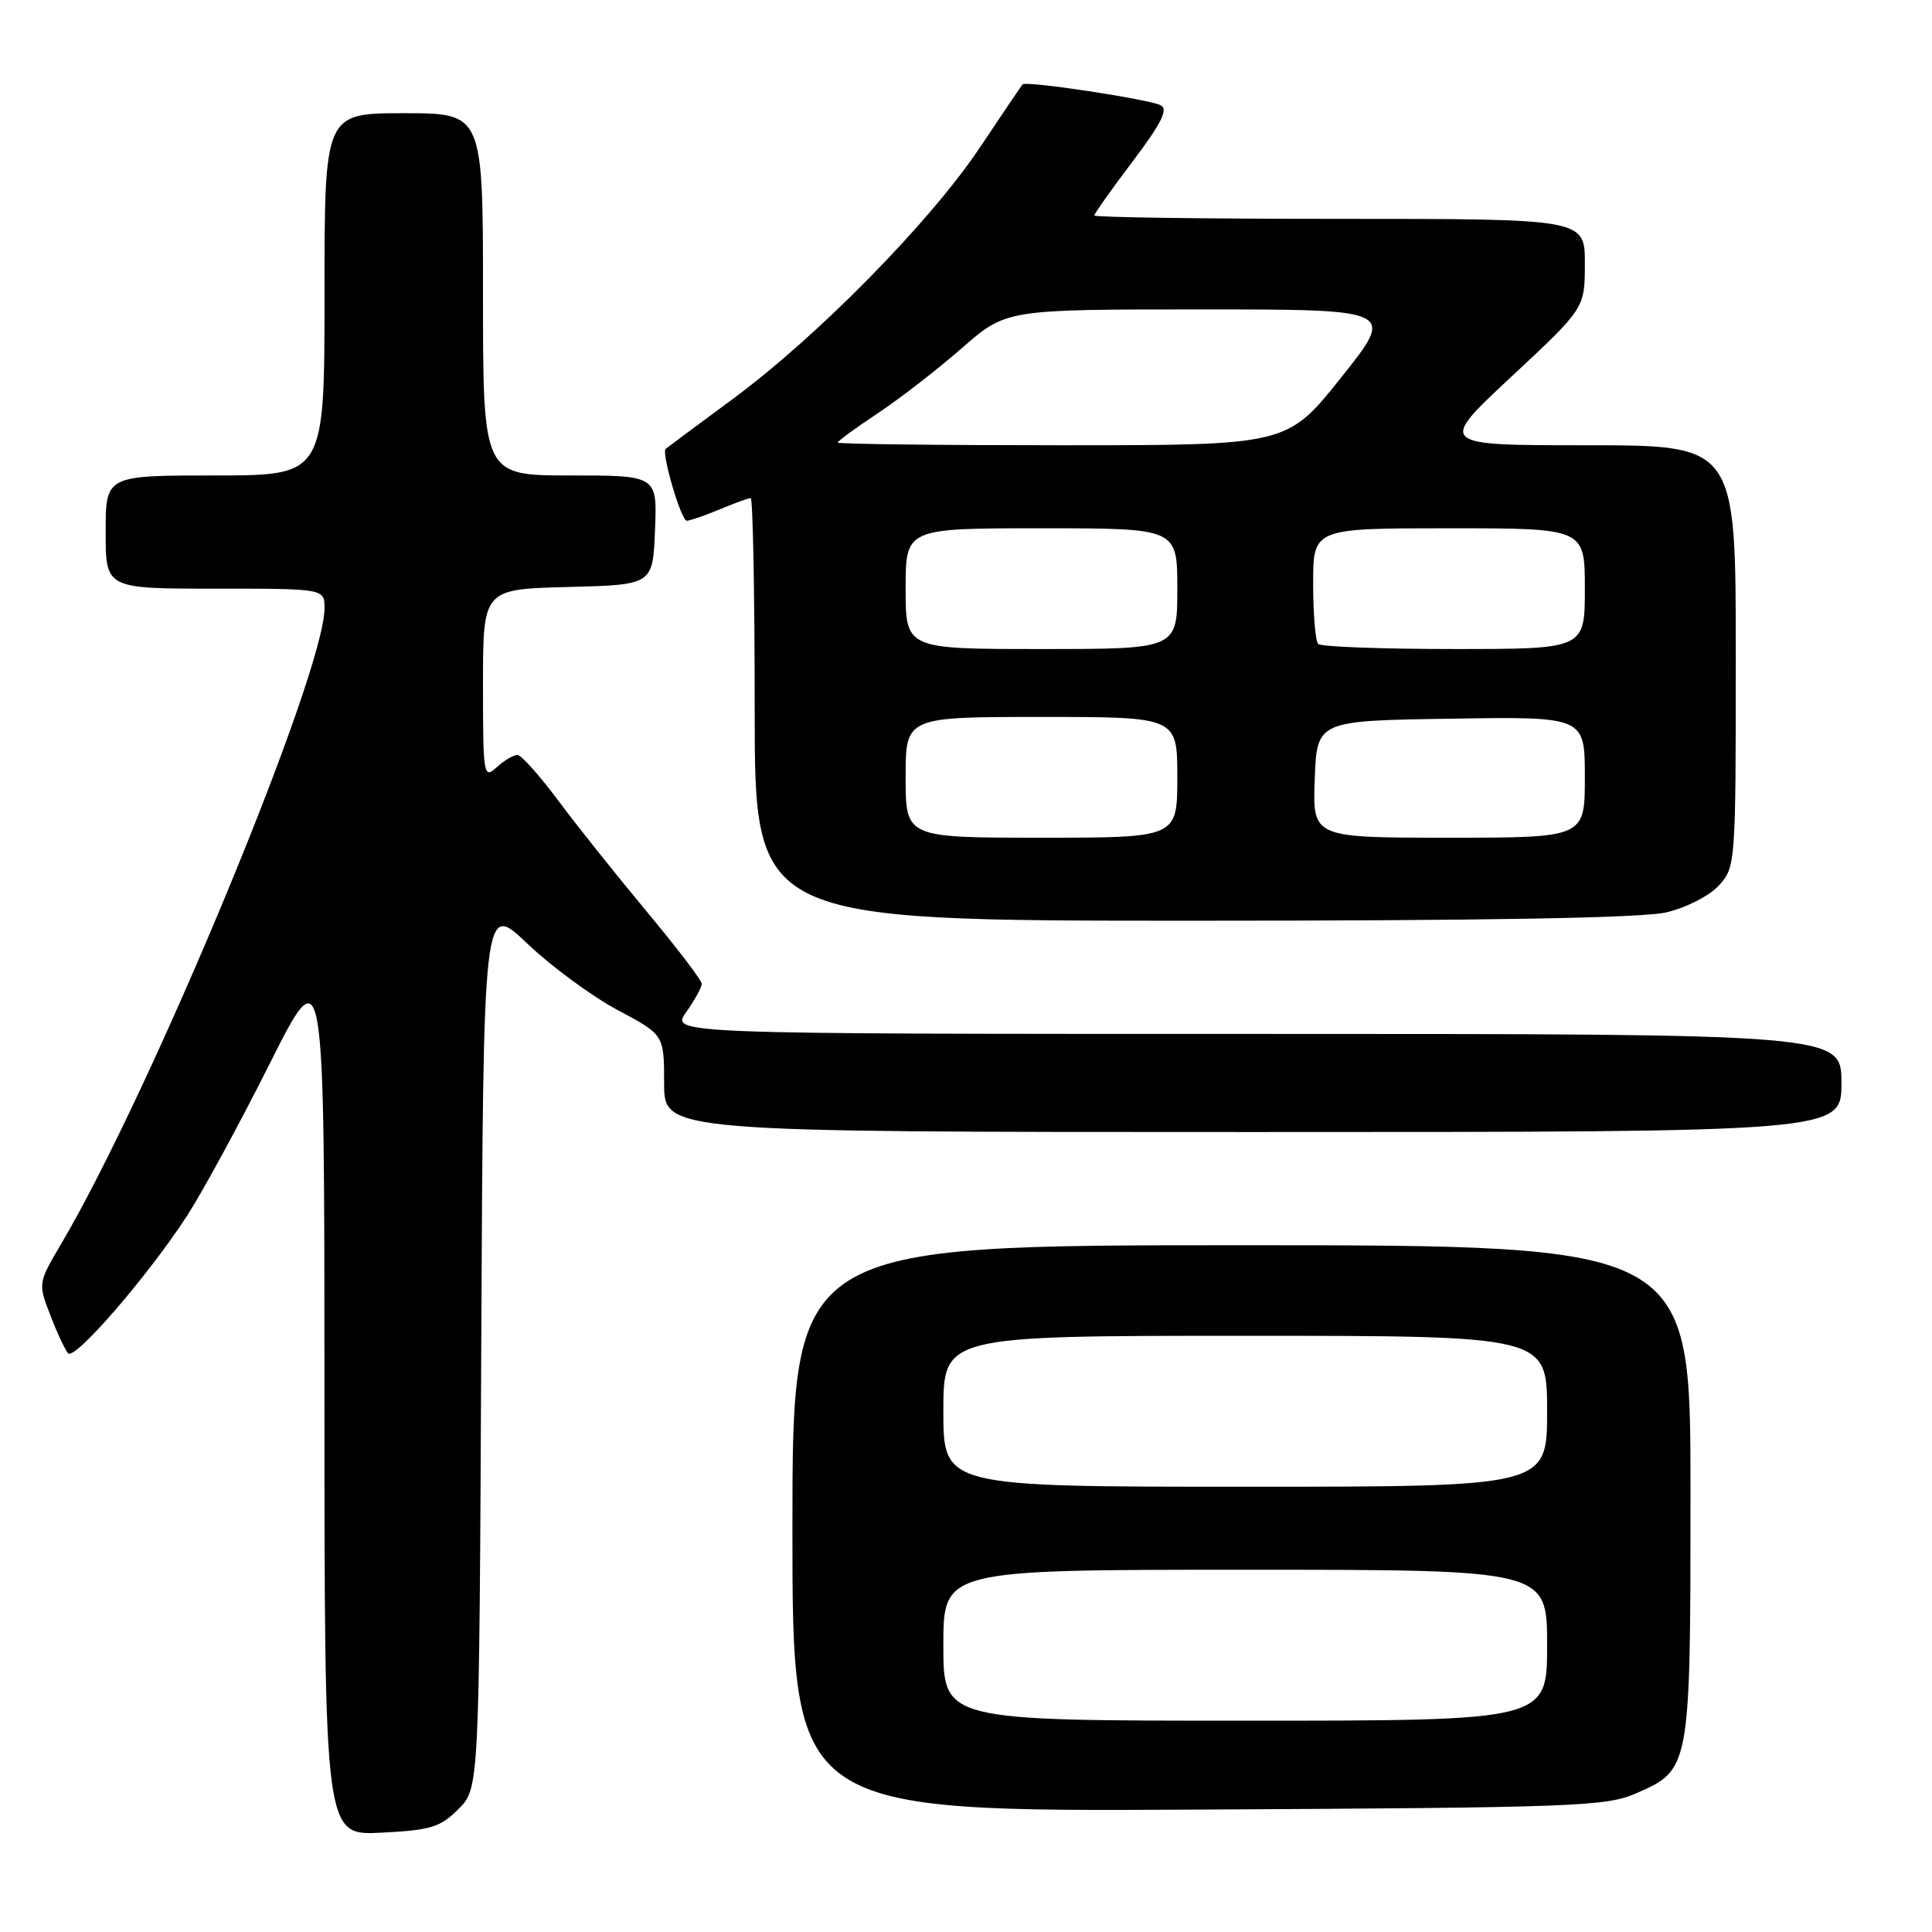 <?xml version="1.0" encoding="UTF-8" standalone="no"?>
<!DOCTYPE svg PUBLIC "-//W3C//DTD SVG 1.1//EN" "http://www.w3.org/Graphics/SVG/1.1/DTD/svg11.dtd" >
<svg xmlns="http://www.w3.org/2000/svg" xmlns:xlink="http://www.w3.org/1999/xlink" version="1.1" viewBox="0 0 256 256">
 <g >
 <path fill="currentColor"
d=" M 60.75 239.71 C 63.50 236.96 63.50 236.96 63.77 178.22 C 64.05 119.49 64.05 119.49 69.85 125.01 C 73.04 128.05 78.43 132.02 81.83 133.83 C 88.00 137.12 88.00 137.12 88.00 143.56 C 88.00 150.00 88.00 150.00 166.00 150.00 C 244.00 150.00 244.00 150.00 244.00 143.50 C 244.00 137.00 244.00 137.00 166.43 137.00 C 88.86 137.00 88.86 137.00 90.93 134.10 C 92.07 132.50 92.99 130.81 92.98 130.35 C 92.97 129.88 89.70 125.60 85.73 120.83 C 81.75 116.05 76.47 109.44 74.00 106.12 C 71.53 102.80 69.09 100.06 68.58 100.04 C 68.07 100.02 66.83 100.74 65.83 101.65 C 64.07 103.25 64.00 102.85 64.00 90.69 C 64.00 78.07 64.00 78.07 75.25 77.78 C 86.50 77.50 86.50 77.50 86.79 70.25 C 87.09 63.00 87.09 63.00 75.54 63.00 C 64.00 63.00 64.00 63.00 64.00 39.00 C 64.00 15.00 64.00 15.00 53.50 15.00 C 43.00 15.00 43.00 15.00 43.00 39.00 C 43.00 63.00 43.00 63.00 28.50 63.00 C 14.00 63.00 14.00 63.00 14.00 70.50 C 14.00 78.00 14.00 78.00 28.50 78.00 C 43.00 78.00 43.00 78.00 43.00 80.59 C 43.00 89.21 20.11 144.47 8.10 164.83 C 5.04 170.02 5.04 170.05 6.67 174.27 C 7.56 176.60 8.63 178.87 9.02 179.32 C 9.89 180.30 19.52 169.17 24.74 161.17 C 26.77 158.05 31.71 148.97 35.71 141.00 C 42.99 126.50 42.99 126.50 42.99 184.86 C 43.00 243.22 43.00 243.22 50.50 242.84 C 57.08 242.51 58.33 242.13 60.75 239.71 Z  M 216.79 237.63 C 223.99 234.48 224.00 234.40 224.00 197.55 C 224.00 165.00 224.00 165.00 164.50 165.00 C 105.00 165.00 105.00 165.00 105.00 202.53 C 105.00 240.07 105.00 240.07 158.75 239.78 C 208.74 239.52 212.80 239.37 216.79 237.63 Z  M 220.81 120.89 C 223.42 120.28 226.50 118.70 227.75 117.34 C 229.97 114.92 230.00 114.53 230.00 86.94 C 230.00 59.00 230.00 59.00 210.26 59.00 C 190.52 59.00 190.52 59.00 200.26 49.92 C 210.00 40.84 210.00 40.84 210.00 34.92 C 210.00 29.00 210.00 29.00 177.50 29.00 C 159.62 29.00 145.00 28.80 145.00 28.55 C 145.00 28.31 147.29 25.08 150.08 21.39 C 153.85 16.41 154.82 14.49 153.83 13.96 C 152.34 13.16 135.98 10.68 135.50 11.18 C 135.34 11.36 132.80 15.10 129.87 19.50 C 123.30 29.36 108.32 44.60 97.00 52.94 C 92.33 56.39 88.37 59.33 88.20 59.48 C 87.62 60.02 90.25 69.00 91.00 69.00 C 91.41 69.00 93.37 68.33 95.35 67.50 C 97.32 66.67 99.18 66.00 99.47 66.00 C 99.76 66.00 100.00 78.60 100.00 94.00 C 100.00 122.00 100.00 122.00 158.06 122.00 C 196.99 122.00 217.66 121.64 220.81 120.89 Z  M 125.00 218.00 C 125.00 208.00 125.00 208.00 165.00 208.00 C 205.00 208.00 205.00 208.00 205.00 218.00 C 205.00 228.00 205.00 228.00 165.00 228.00 C 125.00 228.00 125.00 228.00 125.00 218.00 Z  M 125.00 187.00 C 125.00 177.00 125.00 177.00 165.00 177.00 C 205.00 177.00 205.00 177.00 205.00 187.00 C 205.00 197.00 205.00 197.00 165.00 197.00 C 125.00 197.00 125.00 197.00 125.00 187.00 Z  M 120.00 103.00 C 120.00 95.00 120.00 95.00 138.00 95.00 C 156.00 95.00 156.00 95.00 156.00 103.00 C 156.00 111.00 156.00 111.00 138.00 111.00 C 120.00 111.00 120.00 111.00 120.00 103.00 Z  M 174.21 103.25 C 174.50 95.50 174.50 95.50 192.25 95.23 C 210.00 94.95 210.00 94.95 210.00 102.98 C 210.00 111.00 210.00 111.00 191.96 111.00 C 173.92 111.00 173.92 111.00 174.21 103.25 Z  M 120.00 78.00 C 120.00 70.00 120.00 70.00 138.00 70.00 C 156.00 70.00 156.00 70.00 156.00 78.00 C 156.00 86.00 156.00 86.00 138.00 86.00 C 120.00 86.00 120.00 86.00 120.00 78.00 Z  M 174.67 85.33 C 174.30 84.97 174.00 81.37 174.00 77.33 C 174.00 70.00 174.00 70.00 192.00 70.00 C 210.00 70.00 210.00 70.00 210.00 78.00 C 210.00 86.00 210.00 86.00 192.67 86.00 C 183.13 86.00 175.03 85.70 174.67 85.33 Z  M 111.00 58.64 C 111.00 58.44 113.39 56.70 116.31 54.76 C 119.23 52.82 124.25 48.93 127.46 46.12 C 133.31 41.00 133.31 41.00 159.11 41.00 C 184.90 41.00 184.90 41.00 177.73 50.00 C 170.55 59.00 170.55 59.00 140.78 59.00 C 124.40 59.00 111.00 58.84 111.00 58.64 Z "/>
</g>
</svg>